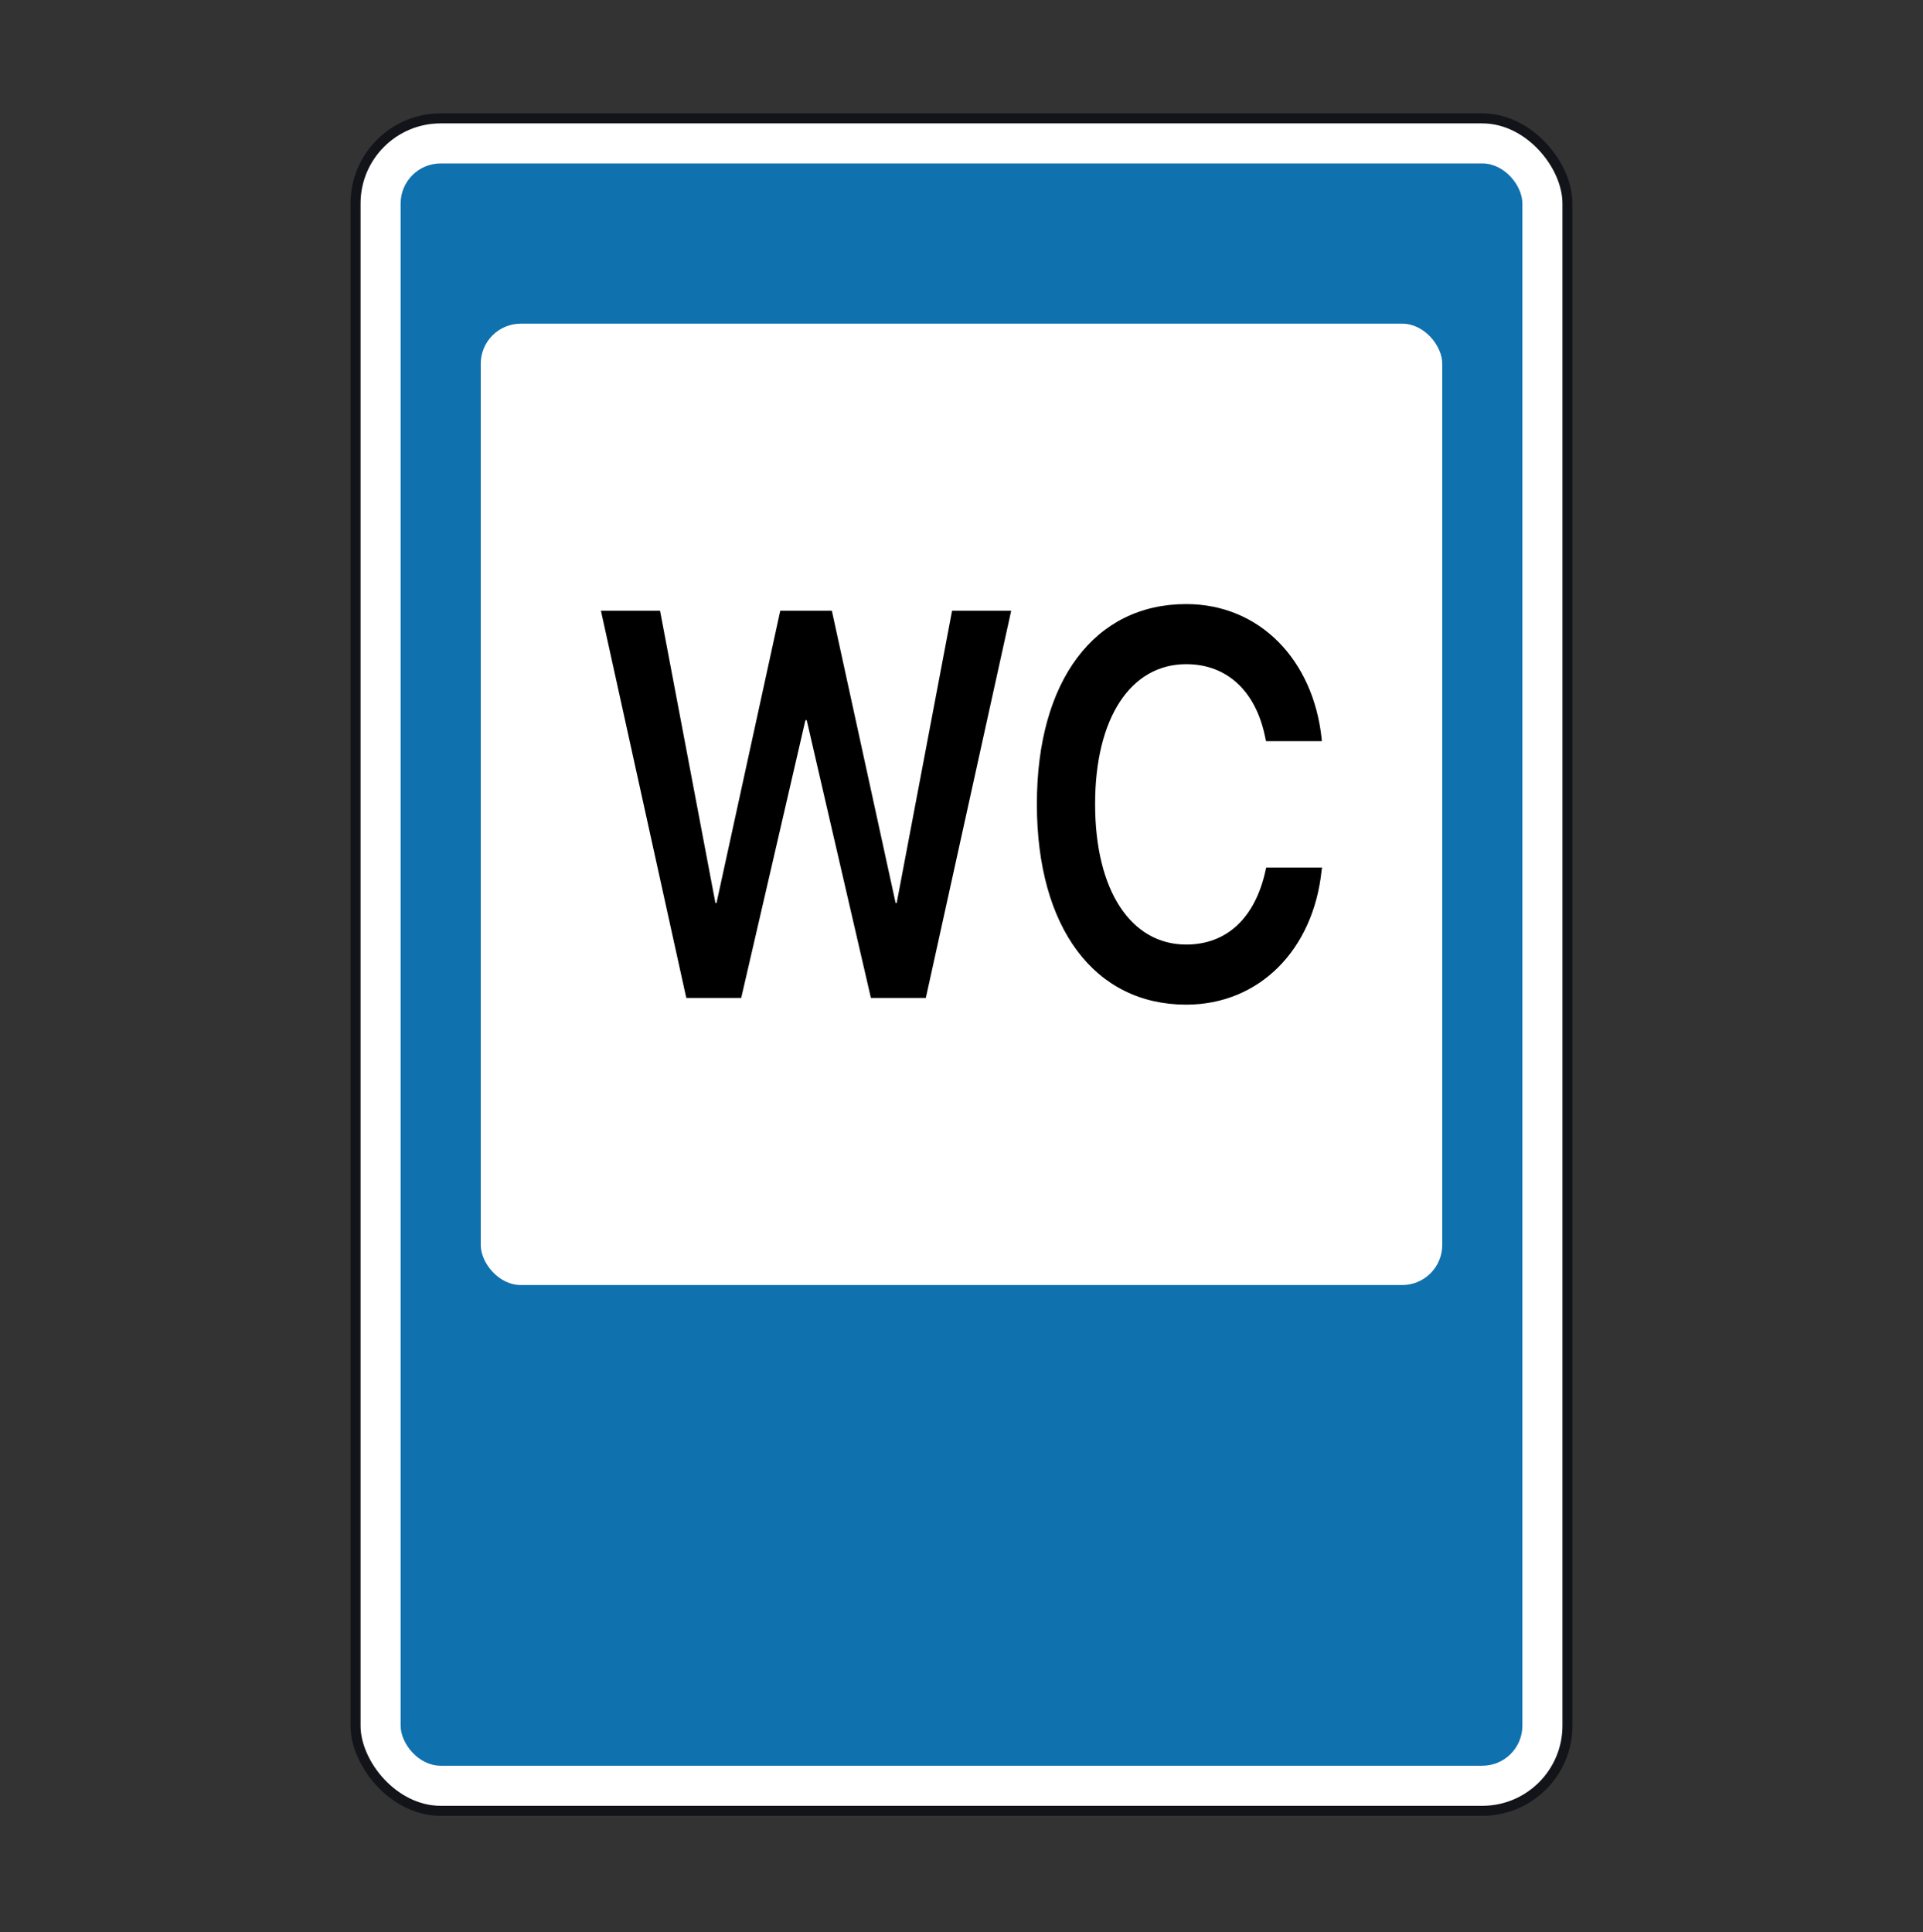 <svg width="200" height="201" viewBox="0 0 200 201" fill="none" xmlns="http://www.w3.org/2000/svg">
<rect x="0" y="0" width="200" height="201" fill="#333333" stroke="none"/>
<rect x="36.979" y="12.313" width="126.042" height="176.042" rx="8.854" fill="white" stroke="#13141A" stroke-width="1.042"/>
<rect x="41.667" y="17" width="116.667" height="166.667" rx="4.167" fill="#1071AF"/>
<rect x="50" y="33.666" width="100" height="100" rx="4.167" fill="white"/>
<path d="M71.377 103.803H77.089L83.765 74.918H83.902L90.578 103.803H96.29L105.167 63.531H99.019L93.261 93.923H93.147L86.517 63.531H81.15L74.52 93.923H74.405L68.648 63.531H62.5L71.377 103.803Z" fill="black"/>
<path d="M123.369 104.5C130.985 104.5 136.605 98.779 137.454 90.518L137.5 90.239H131.696L131.628 90.518C130.549 95.486 127.59 98.249 123.369 98.249C117.612 98.249 113.896 92.612 113.896 83.653V83.625C113.896 74.695 117.589 69.085 123.369 69.085C127.682 69.085 130.595 71.96 131.559 76.564L131.673 77.095H137.477L137.454 76.816C136.582 68.611 130.985 62.834 123.369 62.834C113.873 62.834 107.84 70.76 107.84 83.625V83.653C107.84 96.519 113.85 104.5 123.369 104.5Z" fill="black"/>
</svg>
